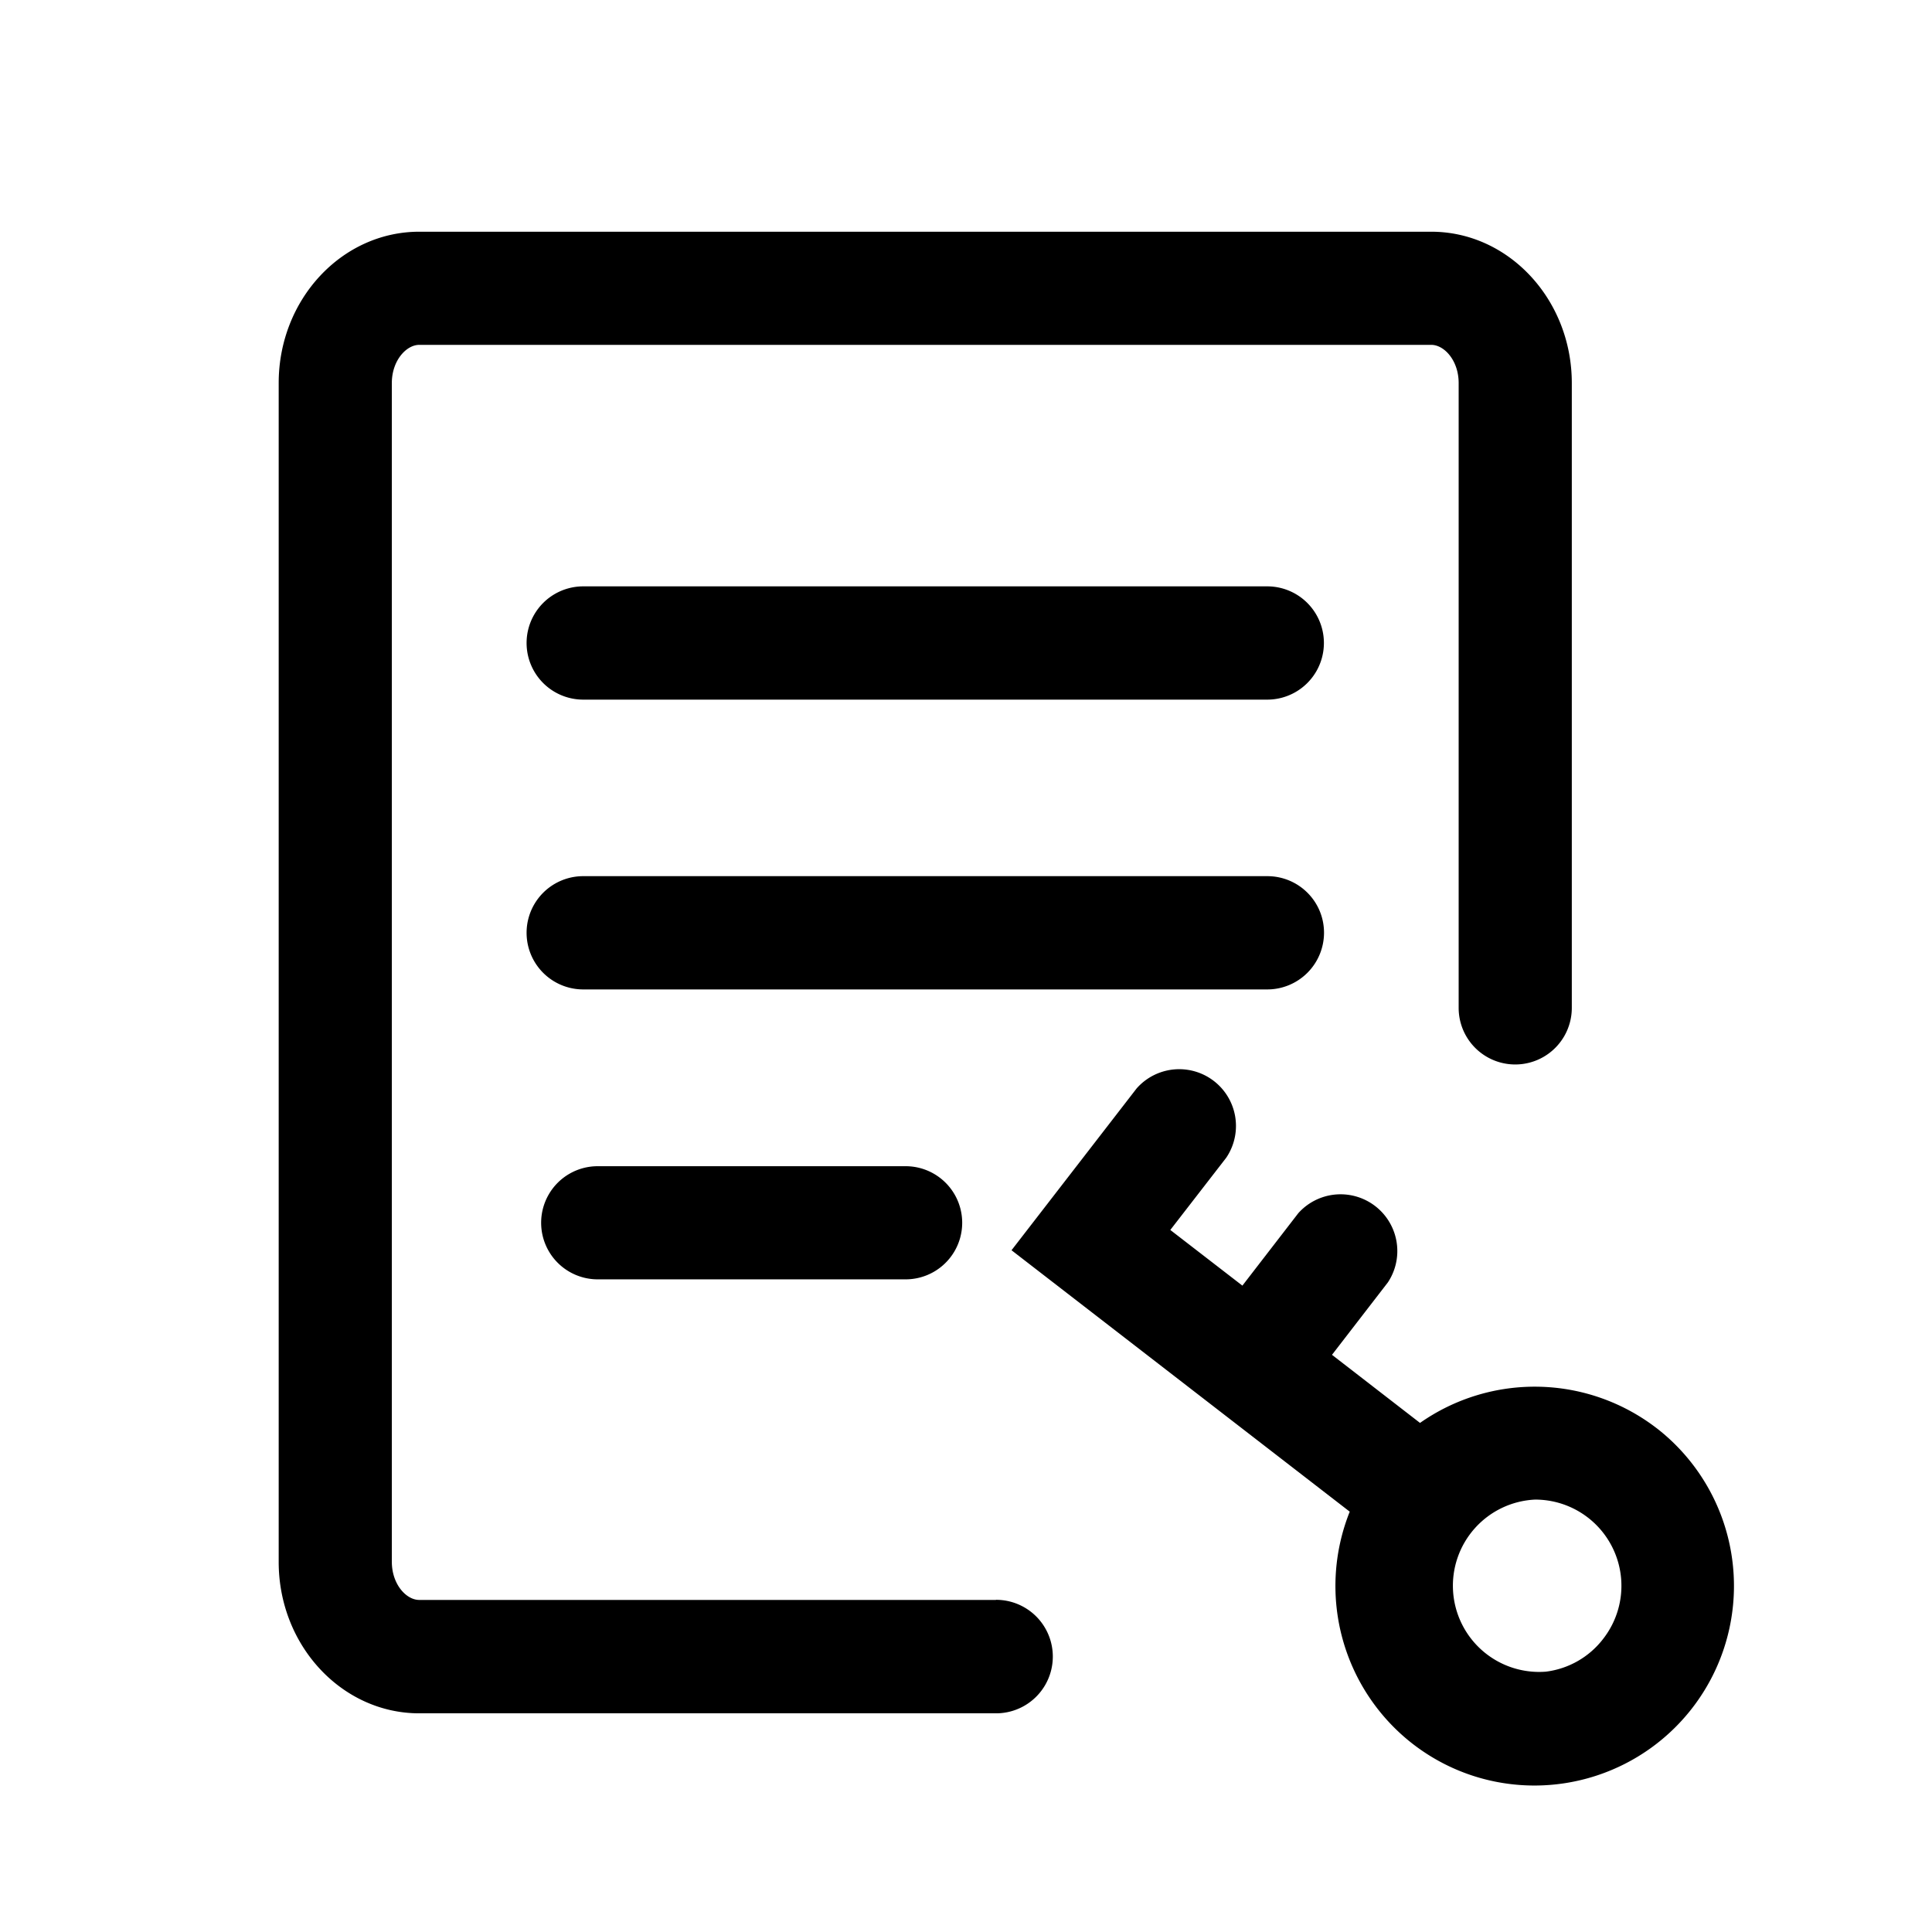 <svg  viewBox="0 0 1024 1024" version="1.1" xmlns="http://www.w3.org/2000/svg" p-id="1510" width="1em" height="1em">
  <path d="M527.872 848H222.208c-6.912 0-14.528-8.32-14.528-20.224V203.008c0-11.904 7.68-20.224 14.528-20.224h536.384c6.912 0 14.528 8.32 14.528 20.224v331.2a29.952 29.952 0 1 0 59.968 0V203.008c0-44.16-33.408-80.192-74.496-80.192H222.208c-41.088 0-74.496 35.968-74.496 80.192v624.896c0 44.16 33.408 80.192 74.496 80.192H528a30.08 30.08 0 0 0-0.128-60.16z m143.808-537.216H309.12a29.952 29.952 0 1 0 0 60.032h362.56a29.952 29.952 0 1 0 0-60.032z m30.08 183.616c0-16.64-13.44-30.016-30.08-30.016H309.12a29.952 29.952 0 1 0 0 60.032h362.56a30.08 30.08 0 0 0 30.08-30.016zM316.8 618.112a29.952 29.952 0 1 0 0 59.968H480a29.952 29.952 0 1 0 0-59.968H316.8z m561.28 138.88a105.856 105.856 0 0 0-125.44-2.816l-46.656-36.096 29.632-38.4a30.08 30.08 0 0 0-47.488-36.672l-29.632 38.4-38.208-29.504 29.632-38.272a30.08 30.08 0 0 0-47.488-36.736l-66.304 85.76 179.264 138.56a105.984 105.984 0 0 0 33.536 123.2c19.2 14.784 41.856 21.952 64.448 21.952a105.792 105.792 0 0 0 64.64-189.44z m-28.352 111.616a45.248 45.248 0 0 1-30.4 17.408 45.696 45.696 0 1 1-5.76-91.2 45.696 45.696 0 0 1 36.16 73.792z" fill="currentcolor" p-id="1511"></path>
</svg>
